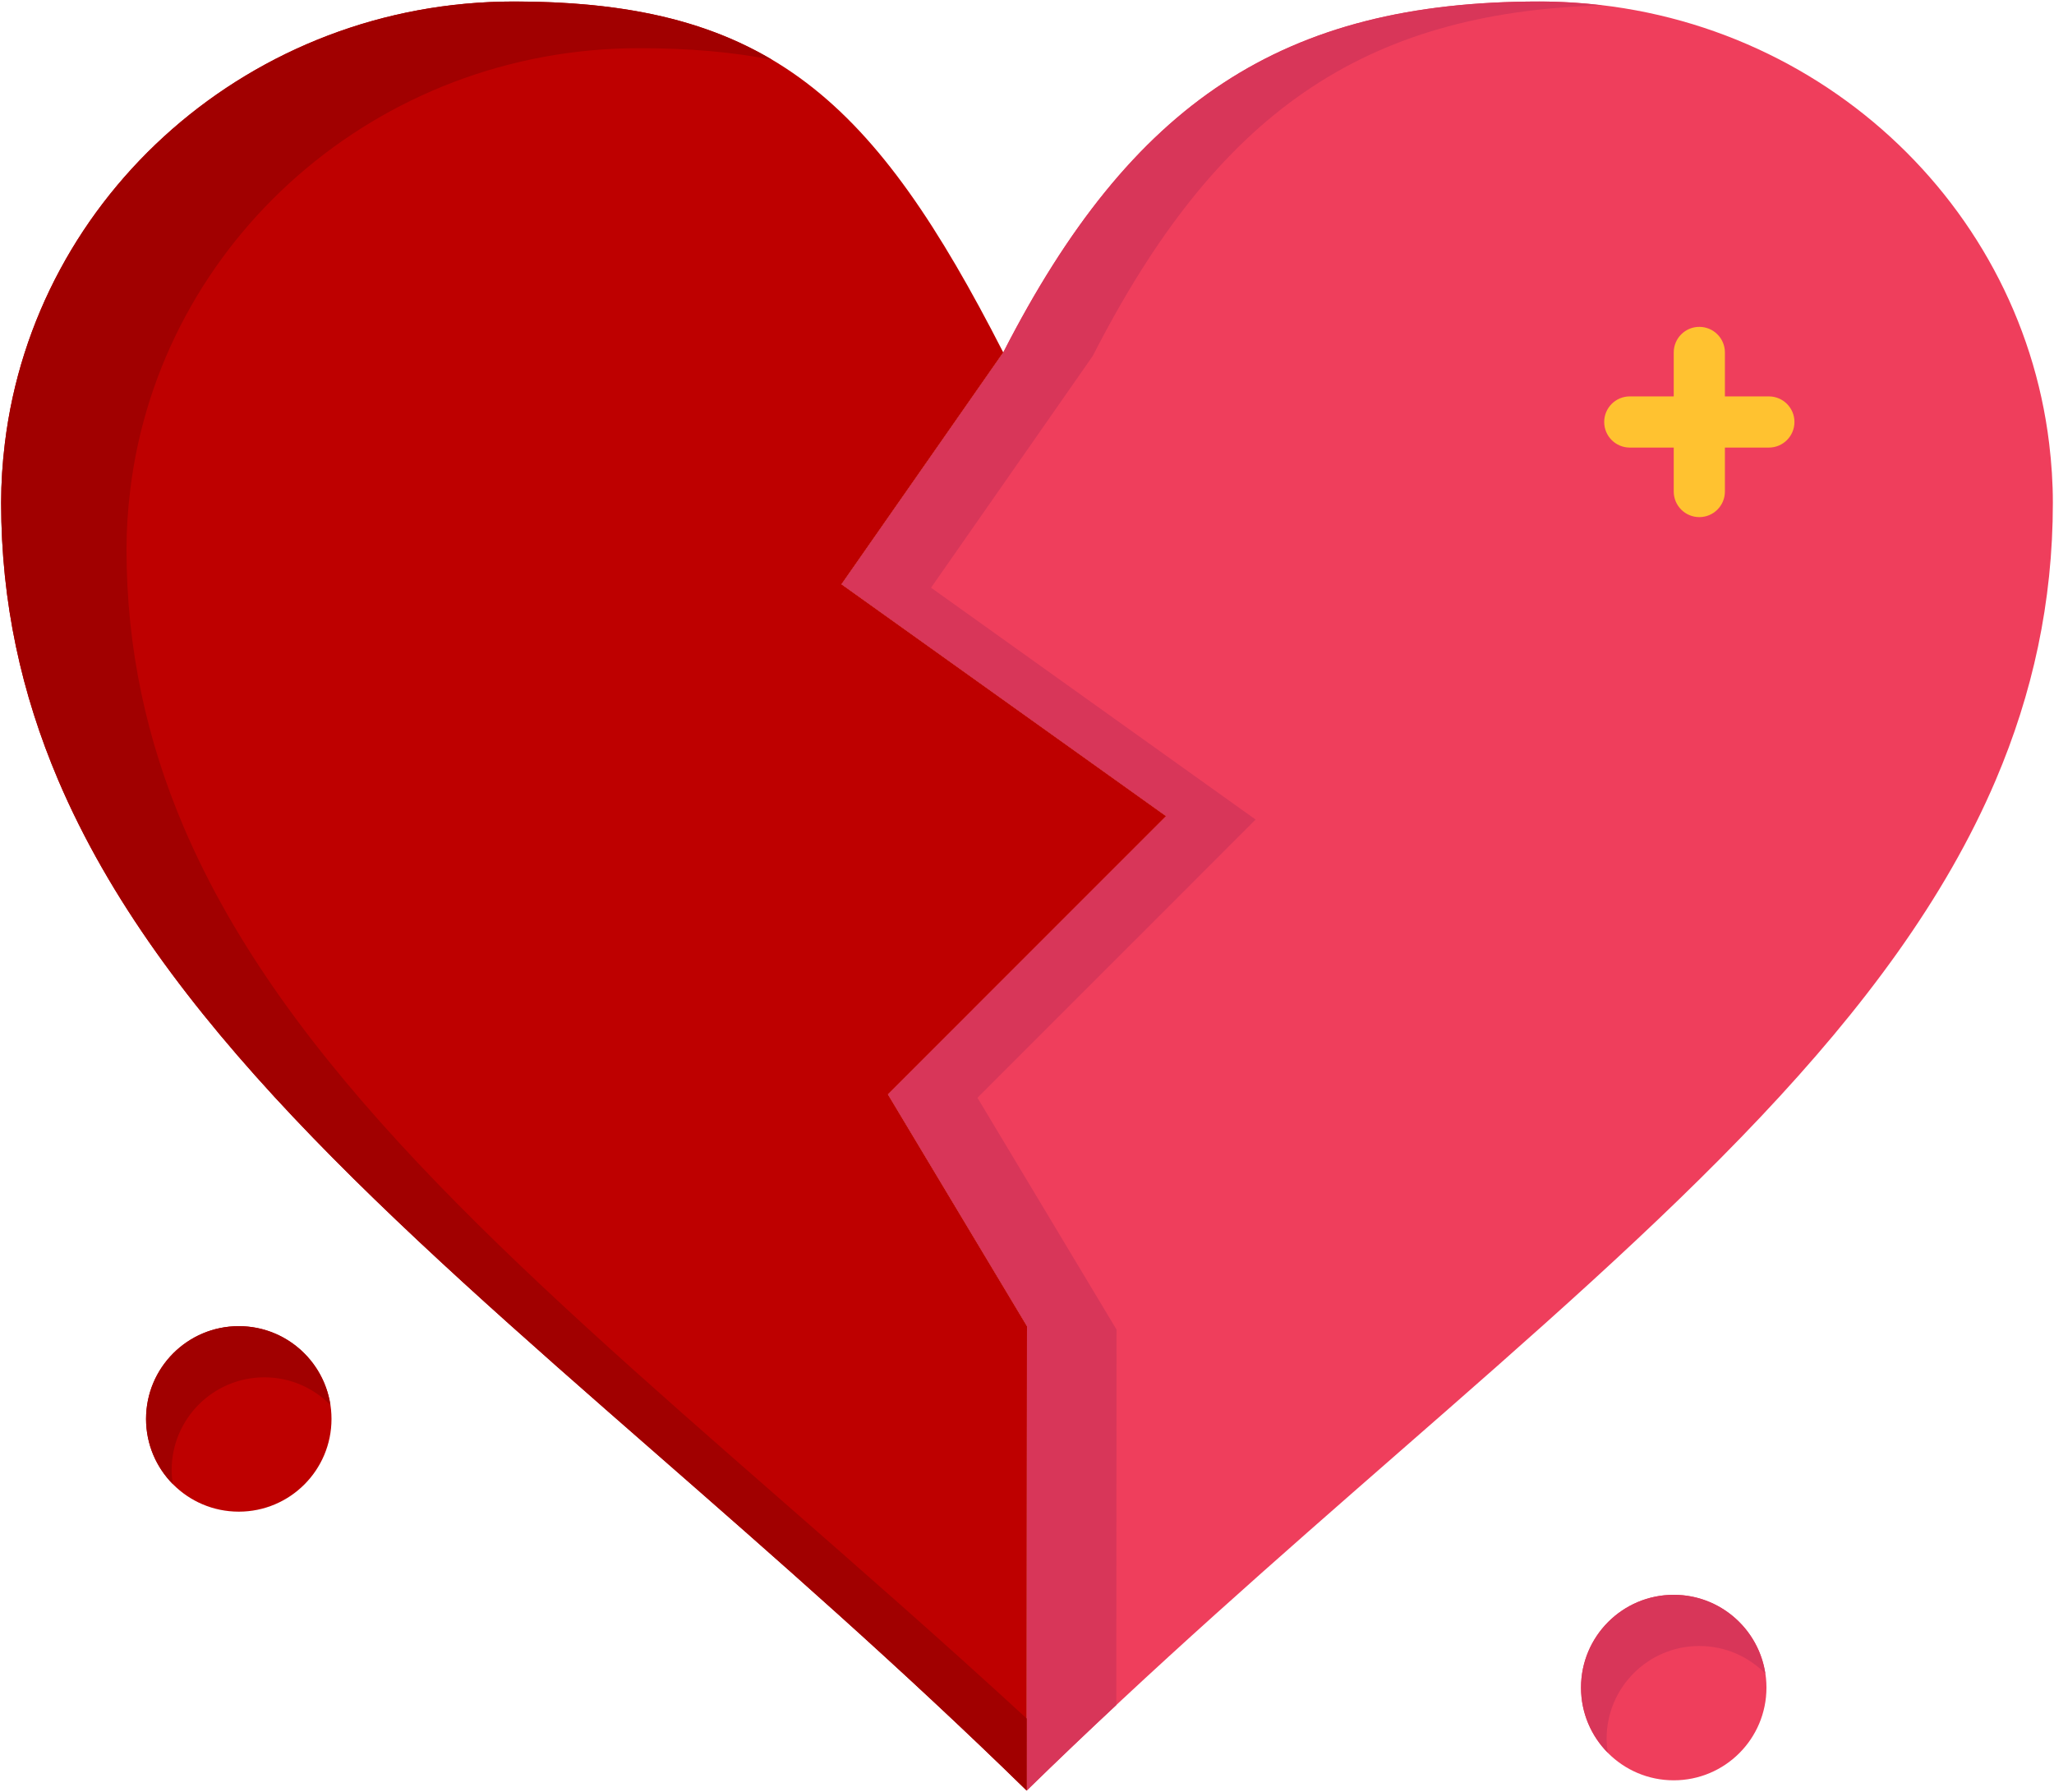 <svg width="784" height="684" viewBox="0 0 784 684" fill="none" xmlns="http://www.w3.org/2000/svg">
<path d="M782.156 169.285C783.055 176.707 783.564 184.225 783.564 191.881C783.564 229.988 775.772 264.832 761.768 297.721C742.412 343.131 711.182 384.811 672.158 426.158C632.566 468.092 584.988 509.713 533.621 554.576C488.33 594.166 440.105 636.295 391.883 683.424L392 506.16L338.912 417.684L445.084 311.492L321.197 222.996L382.934 134.52C431.881 38.855 489.75 0.574 587.623 0.574C688.055 0.574 770.711 74.324 782.156 169.285Z" fill="#EF3E5C"/>
<path d="M426.084 650.777L426.18 507.475L373.092 418.998L479.264 312.807L355.377 224.311L417.113 135.834C464.334 43.541 519.873 4.672 611.613 2.045C603.746 1.107 595.75 0.574 587.623 0.574C489.752 0.574 431.881 38.855 382.934 134.52L321.197 222.996L445.084 311.492L338.912 417.684L392 506.16L391.881 683.426C403.297 672.271 414.709 661.404 426.084 650.777Z" fill="#D83659"/>
<path d="M91.141 506.16C110.691 506.16 126.531 522.02 126.531 541.57C126.531 561.121 110.691 576.961 91.141 576.961C71.59 576.961 55.75 561.121 55.75 541.57C55.75 522.02 71.59 506.16 91.141 506.16Z" fill="#BE0000"/>
<path d="M65.516 561.102C65.516 541.551 81.356 525.691 100.906 525.691C110.764 525.691 119.67 529.729 126.088 536.232C123.51 519.219 108.875 506.16 91.141 506.16C71.59 506.16 55.75 522.02 55.75 541.57C55.75 551.262 59.65 560.035 65.959 566.426C65.695 564.686 65.516 562.914 65.516 561.102Z" fill="#A10000"/>
<path d="M445.086 311.492L338.914 417.684L392 506.16L391.881 683.426C343.678 636.297 295.455 594.168 250.182 554.578C198.854 509.715 151.295 468.094 111.744 426.16C72.74 384.812 41.549 343.133 22.213 297.723C8.229 264.832 0.436 229.988 0.436 191.883C0.436 184.227 0.943 176.707 1.844 169.287C13.287 74.326 95.926 0.576 196.158 0.576C294.029 0.576 334.01 38.857 382.936 134.521L321.199 222.998L445.086 311.492Z" fill="#BE0000"/>
<path d="M298.035 572.391C246.707 527.527 199.148 485.906 159.598 443.973C120.594 402.625 89.402 360.945 70.066 315.535C56.082 282.645 48.289 247.801 48.289 209.695C48.289 202.039 48.797 194.52 49.697 187.1C61.141 92.139 143.779 18.389 244.012 18.389C262.914 18.389 279.639 19.834 294.703 22.826C268.887 7.525 237.766 0.574 196.16 0.574C95.928 0.574 13.289 74.324 1.846 169.285C0.945 176.707 0.438 184.225 0.438 191.881C0.438 229.988 8.23 264.832 22.215 297.721C41.549 343.131 72.742 384.811 111.746 426.158C151.297 468.092 198.855 509.713 250.184 554.576C295.457 594.166 343.68 636.295 391.883 683.424L391.902 655.938C359.887 626.467 328.301 598.855 298.035 572.391Z" fill="#A10000"/>
<path d="M638.855 608.699C658.408 608.699 674.246 624.559 674.246 644.109C674.246 663.66 658.408 679.5 638.855 679.5C619.305 679.5 603.465 663.66 603.465 644.109C603.465 624.559 619.305 608.699 638.855 608.699Z" fill="#EF3E5C"/>
<path d="M613.23 663.641C613.23 644.09 629.07 628.23 648.621 628.23C658.481 628.23 667.385 632.268 673.803 638.771C671.227 621.758 656.59 608.699 638.856 608.699C619.305 608.699 603.465 624.559 603.465 644.109C603.465 653.801 607.365 662.574 613.674 668.965C613.408 667.225 613.23 665.453 613.23 663.641Z" fill="#D83659"/>
<path d="M648.621 197.371C643.227 197.371 638.855 192.998 638.855 187.605V134.52C638.855 129.125 643.227 124.754 648.621 124.754C654.016 124.754 658.387 129.125 658.387 134.52V187.605C658.387 192.998 654.014 197.371 648.621 197.371Z" fill="#FFC230"/>
<path d="M675.164 170.828H622.078C616.684 170.828 612.312 166.455 612.312 161.062C612.312 155.668 616.684 151.297 622.078 151.297H675.166C680.561 151.297 684.932 155.668 684.932 161.062C684.93 166.455 680.559 170.828 675.164 170.828Z" fill="#FFC230"/>
</svg>
